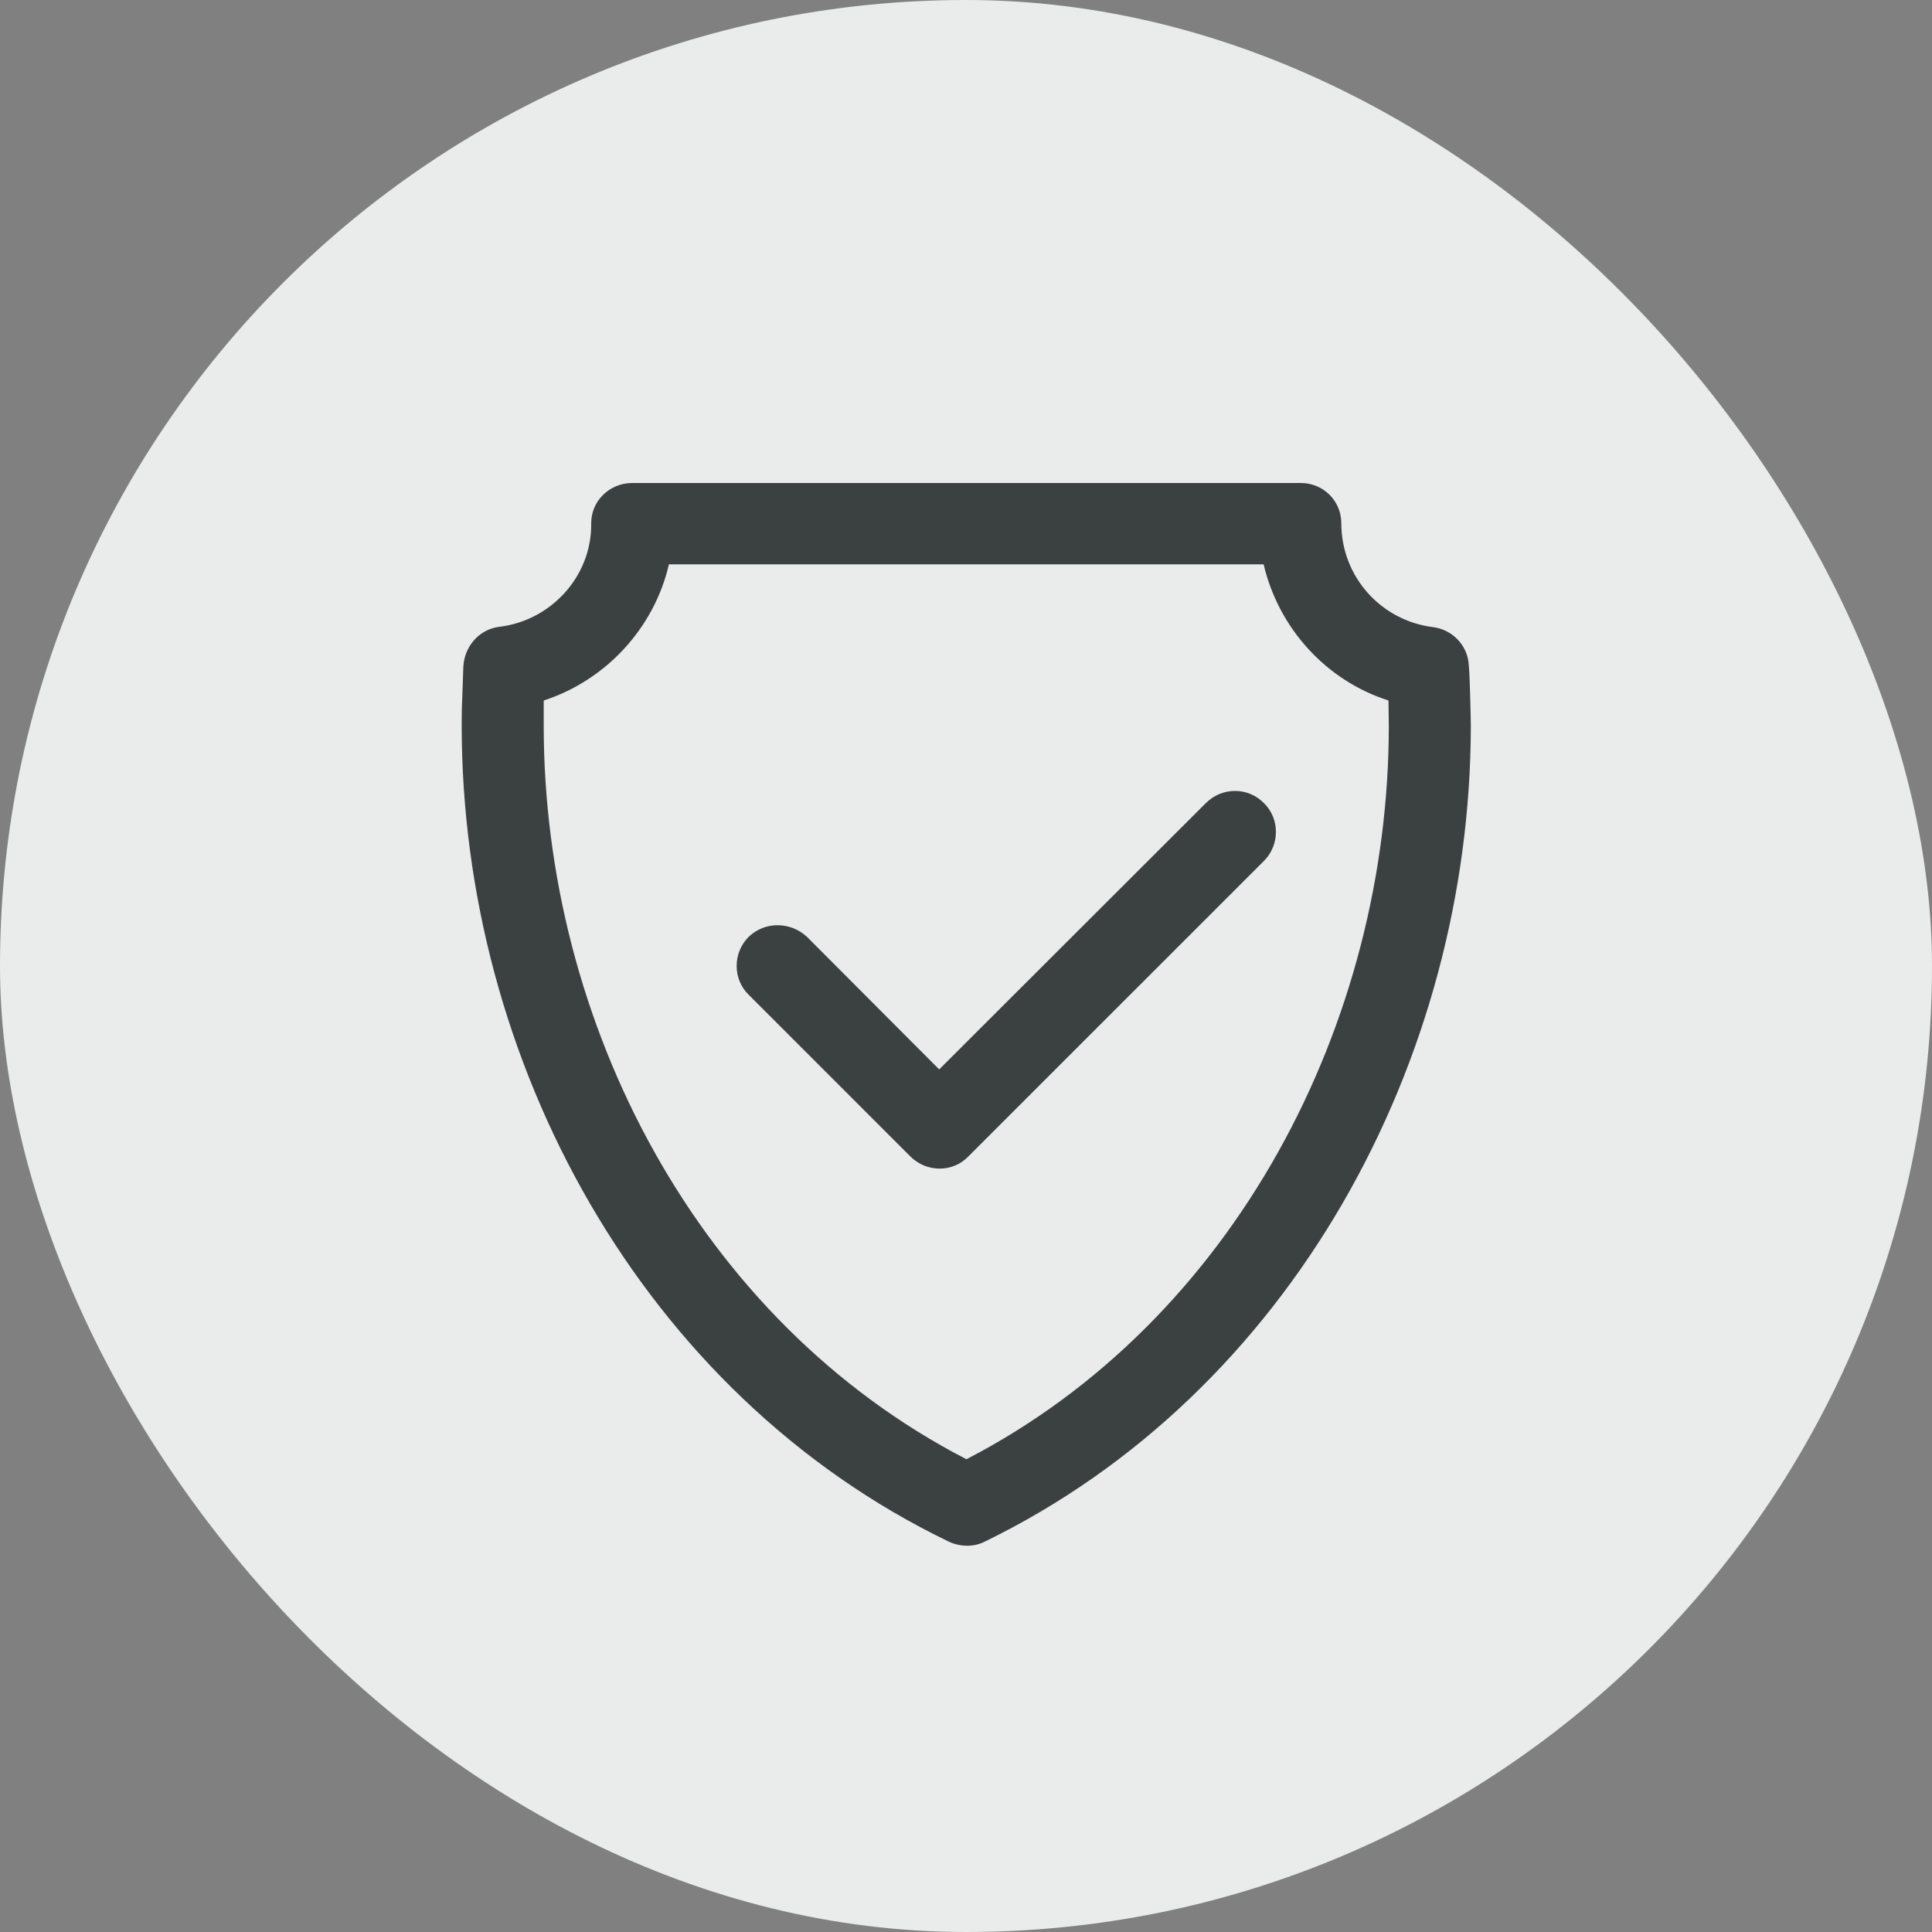 <svg width="40" height="40" viewBox="0 0 40 40" fill="none" xmlns="http://www.w3.org/2000/svg">
<rect x="0" y="0" width="40" height="40" fill="#808080" stroke="none"/>
<rect width="40" height="40" rx="20" fill="#EAECEC"/>
<path d="M20.387 31.918C20.174 32.028 19.892 32.034 19.644 31.918C13.285 28.851 9.559 21.962 9.559 15.019C9.559 14.874 9.559 14.675 9.572 14.4C9.579 14.18 9.586 13.967 9.593 13.802C9.614 13.383 9.923 13.025 10.342 12.977C11.408 12.846 12.24 11.939 12.24 10.866V10.832C12.24 10.371 12.618 10 13.092 10H26.904H26.932C27.399 10 27.77 10.371 27.77 10.832C27.77 11.932 28.582 12.846 29.668 12.984C30.067 13.032 30.39 13.362 30.41 13.774C30.424 13.946 30.431 14.159 30.438 14.407C30.445 14.682 30.452 14.881 30.452 15.026C30.445 21.962 26.726 28.837 20.387 31.918ZM24.965 16.628C25.302 16.291 25.839 16.291 26.169 16.628C26.499 16.951 26.499 17.494 26.169 17.824L20.05 23.942C19.727 24.279 19.184 24.279 18.847 23.942L15.499 20.594C15.169 20.271 15.169 19.728 15.499 19.398C15.829 19.075 16.365 19.075 16.709 19.398L19.445 22.141L24.965 16.628ZM20.009 30.212C25.564 27.339 28.754 21.179 28.754 15.019L28.747 14.503C27.454 14.091 26.471 13.004 26.162 11.684H13.849C13.546 12.998 12.549 14.084 11.257 14.503V15.019C11.257 21.179 14.447 27.339 20.009 30.212Z" fill="#3B4040"/>
</svg>

